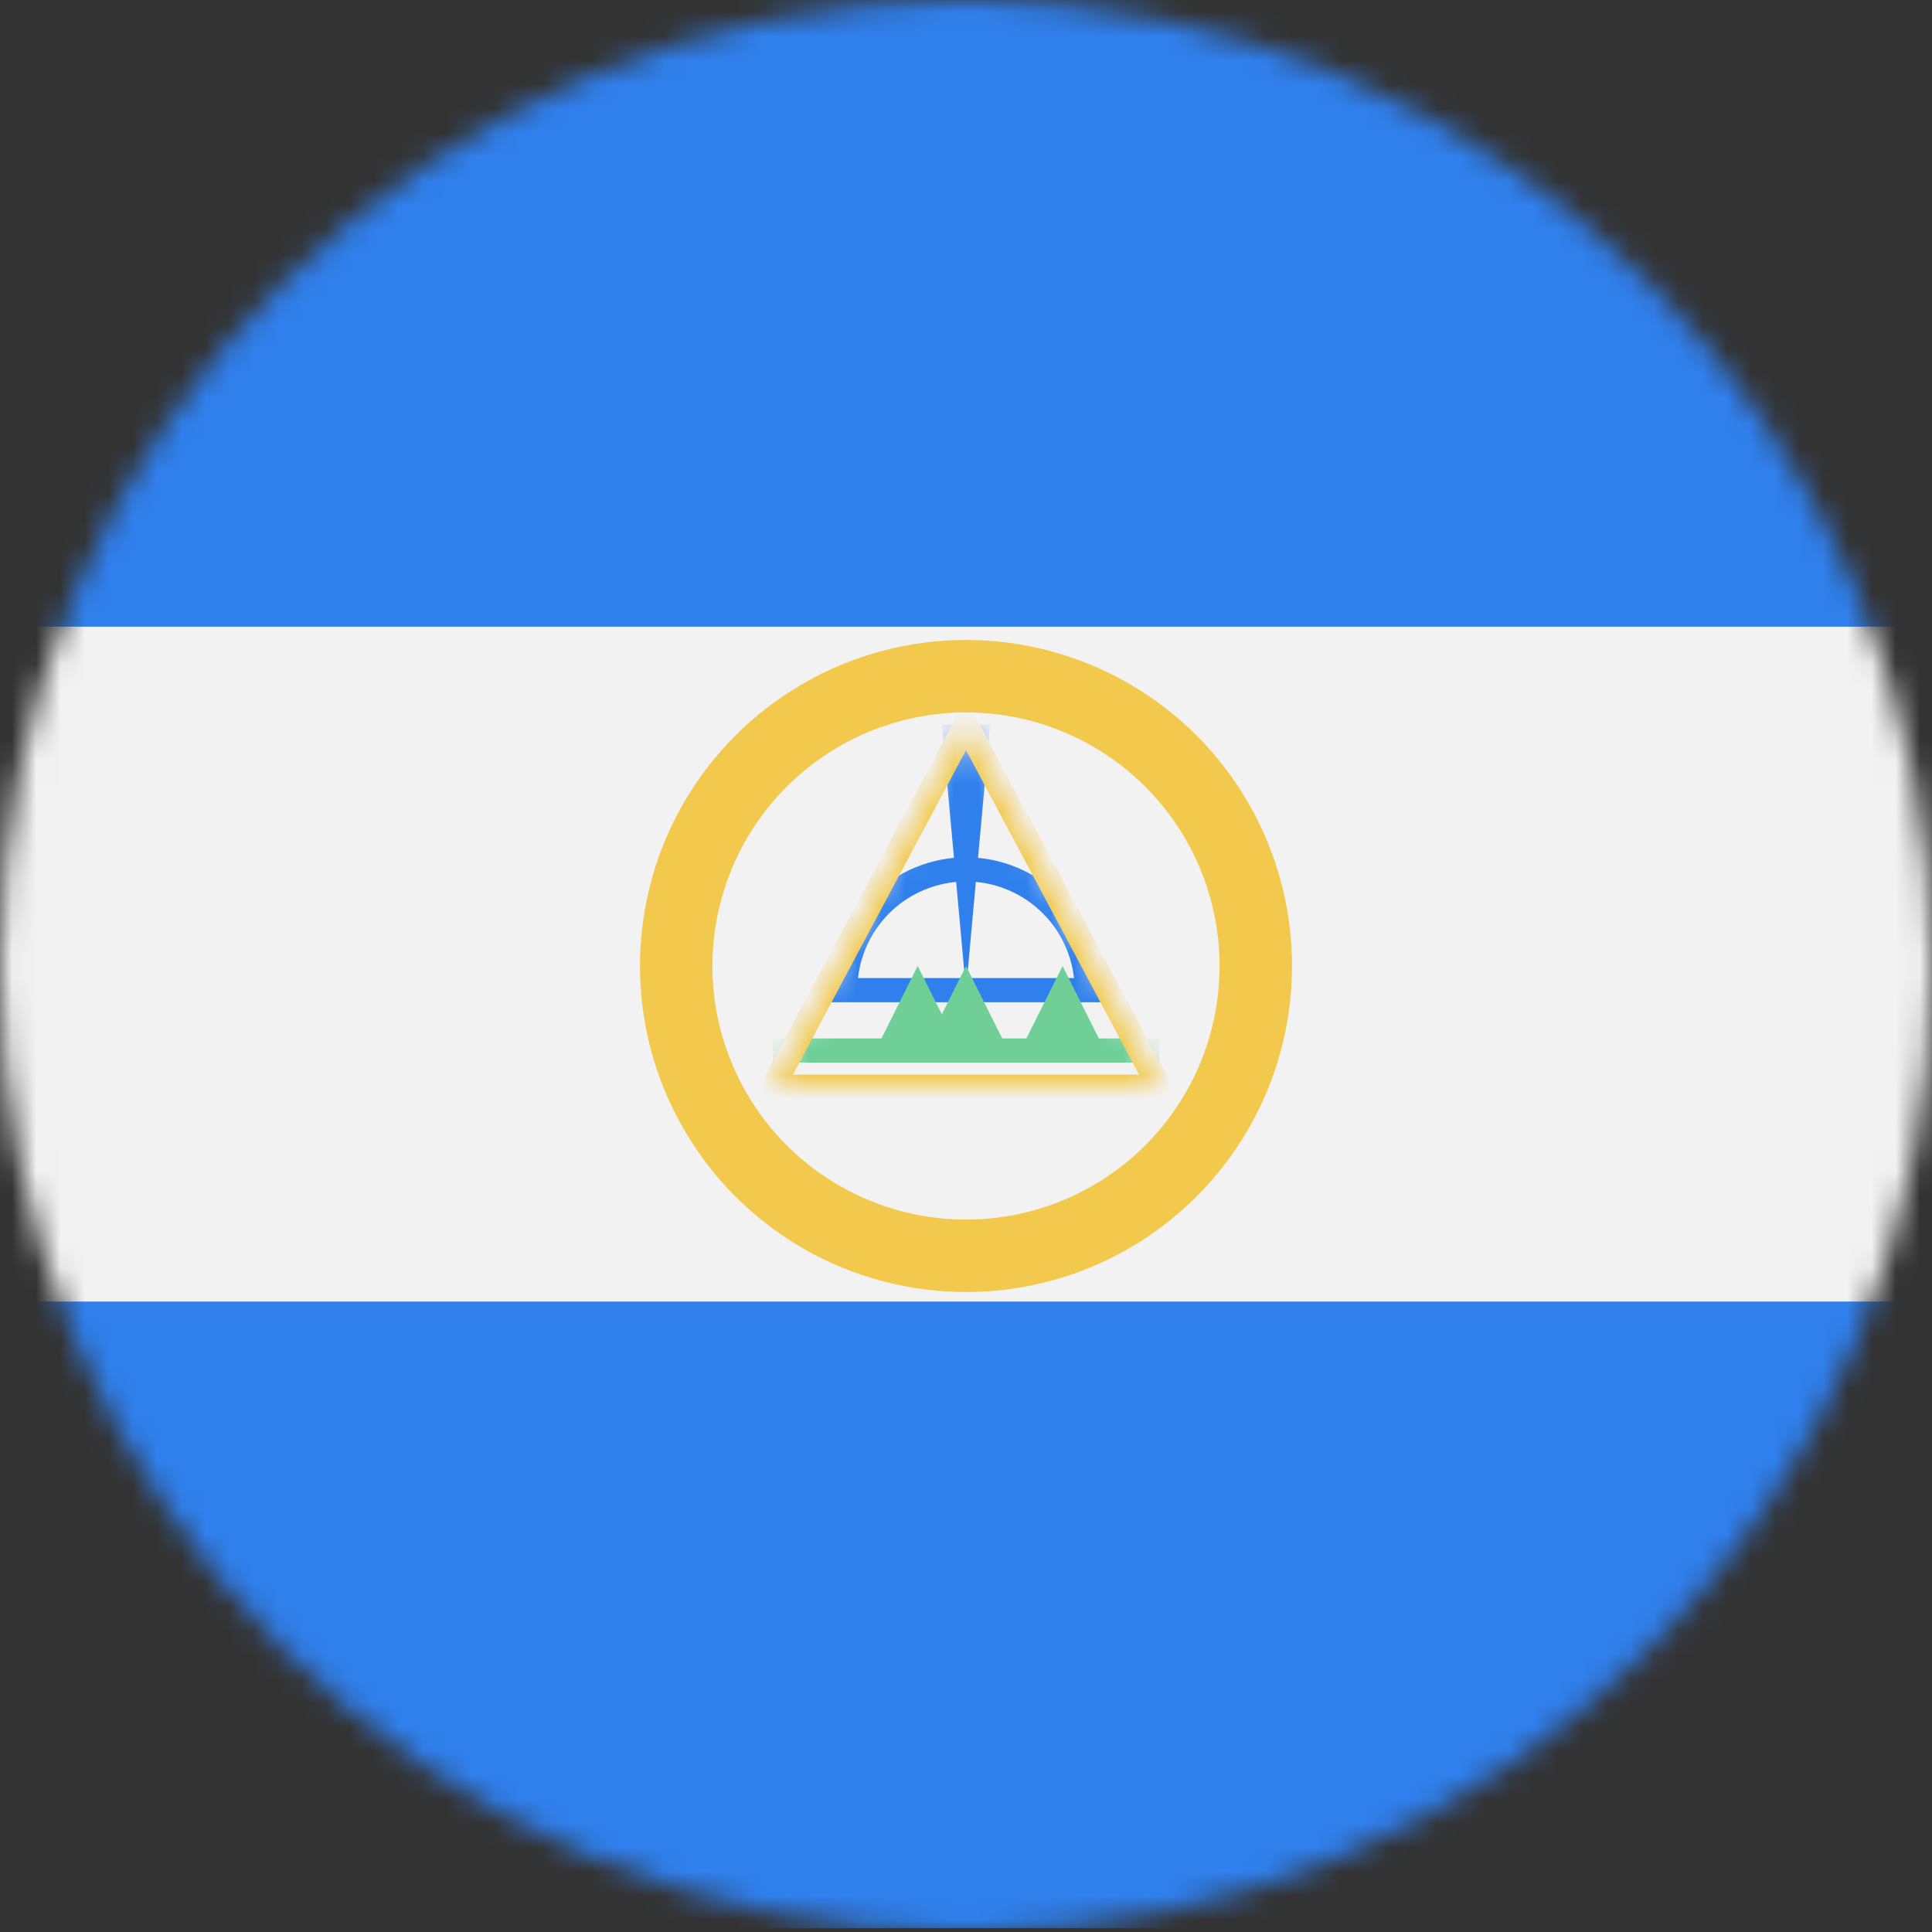 <svg viewBox="0 0 80 80" fill="none">
  <rect x="0" y="0" width="80" height="80" fill="#333333" stroke="none"/>
  <mask id="mask0" mask-type="alpha" maskUnits="userSpaceOnUse" x="0" y="0" width="80" height="80">
    <circle cx="40" cy="40" r="40" fill="#C4C4C4" />
  </mask>
  <g mask="url(#mask0)">
    <path d="M80 0H0V79.842H80V0Z" fill="#2F80ED" />
    <path d="M80 25.949H0V53.895H80V25.949Z" fill="#F2F2F2" />
    <circle cx="40" cy="40" r="12" stroke="#F2C94C" stroke-width="3" />
    <mask id="mask1" mask-type="alpha" maskUnits="userSpaceOnUse" x="32" y="30" width="16" height="15">
      <path d="M40 30L48 45H32L40 30Z" fill="#FFDA44" />
    </mask>
    <g mask="url(#mask1)">
      <rect x="32" y="43" width="16" height="1" fill="#6FCF97" />
      <path d="M45 41C45 40.343 44.871 39.693 44.619 39.087C44.368 38.48 44 37.929 43.535 37.465C43.071 37 42.52 36.632 41.913 36.381C41.307 36.129 40.657 36 40 36C39.343 36 38.693 36.129 38.087 36.381C37.48 36.632 36.929 37 36.465 37.465C36 37.929 35.632 38.48 35.381 39.087C35.129 39.693 35 40.343 35 41" stroke="#2F80ED" />
      <path d="M46 41H34" stroke="#2F80ED" />
      <path d="M39 30L40 41L41 30L39 30Z" fill="#2F80ED" />
      <path d="M40 30L48 45H32L40 30Z" stroke="#F2C94C" />
      <path d="M38 40L40 44H36L38 40Z" fill="#6FCF97" />
      <path d="M40 40L42 44H38L40 40Z" fill="#6FCF97" />
      <path d="M44 40L46 44H42L44 40Z" fill="#6FCF97" />
    </g>
  </g>
</svg>